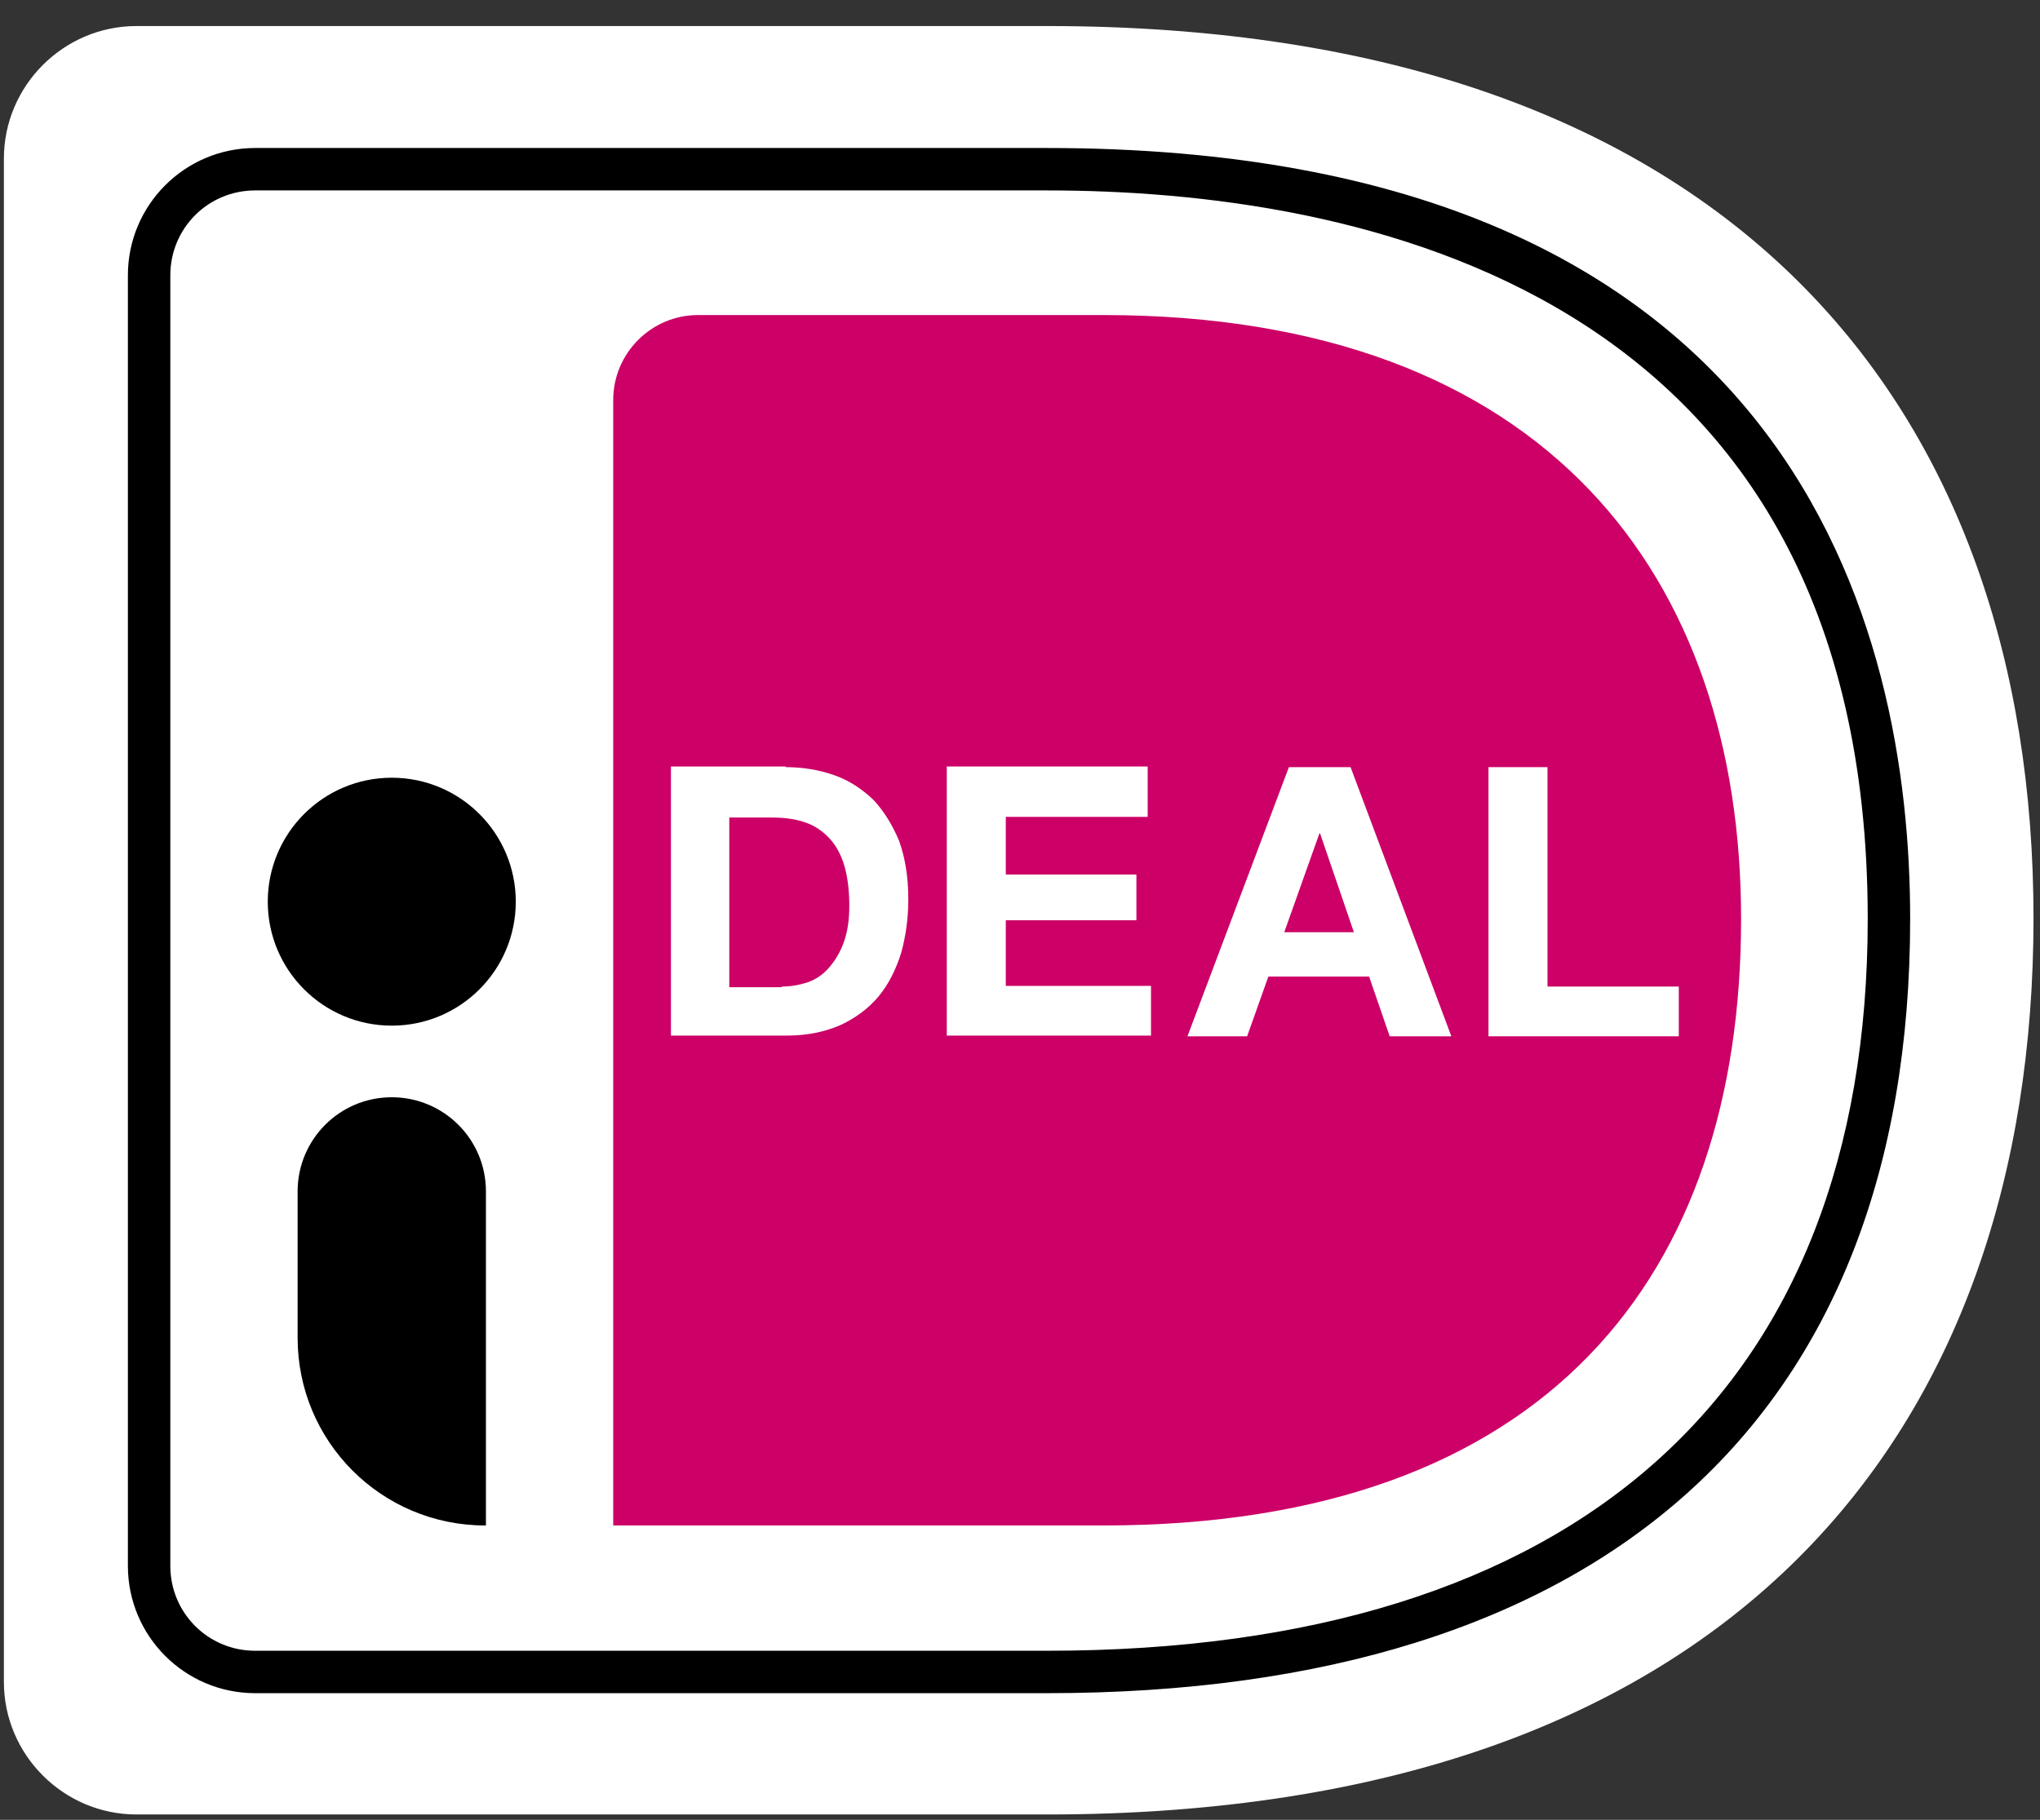 <?xml version="1.0" encoding="UTF-8"?>
<svg width="65px" height="58px" viewBox="0 0 65 58" version="1.1" xmlns="http://www.w3.org/2000/svg" xmlns:xlink="http://www.w3.org/1999/xlink">
    <rect x="0" y="0" width="65" height="58" fill="#333333" stroke="none"/>
    <title>2D4FC5C9-1F80-422B-96E1-ED4384A00841</title>
    <g id="8---Specs" stroke="none" stroke-width="1" fill="none" fill-rule="evenodd">
        <g id="8.5-Iconography" transform="translate(-492, -2870)" fill-rule="nonzero">
            <g id="ideal-logo" transform="translate(492.124, 2870.83)">
                <g id="Group">
                    <path d="M0,4.225 L0,52.775 C0,55.099 1.901,57 4.225,57 L33.232,57 C55.162,57 64.669,44.725 64.669,28.437 C64.669,12.232 55.162,0 33.232,0 L4.225,0 C1.901,0 0,1.901 0,4.225 Z" id="Path" fill="#FFFFFF"></path>
                    <path d="M19.415,11.915 L19.415,47.789 L35.028,47.789 C49.204,47.789 55.352,39.782 55.352,28.458 C55.352,17.62 49.204,9.211 35.028,9.211 L22.12,9.211 C20.62,9.211 19.415,10.437 19.415,11.915 Z" id="Path" fill="#CC0066"></path>
                    <path d="M33.232,53.134 L8.007,53.134 C5.768,53.134 3.951,51.317 3.951,49.077 L3.951,7.944 C3.951,5.704 5.768,3.887 8.007,3.887 L33.232,3.887 C57.169,3.887 60.739,19.289 60.739,28.458 C60.739,44.366 50.958,53.134 33.232,53.134 Z M8.007,5.239 C6.507,5.239 5.303,6.444 5.303,7.944 L5.303,49.077 C5.303,50.577 6.507,51.782 8.007,51.782 L33.232,51.782 C50.092,51.782 59.387,43.5 59.387,28.458 C59.387,8.261 42.993,5.239 33.232,5.239 L8.007,5.239 Z" id="Shape" fill="#000000"></path>
                </g>
                <g id="Group" transform="translate(21.254, 23.599)" fill="#FFFFFF">
                    <path d="M3.655,0.021 C4.204,0.021 4.711,0.106 5.197,0.275 C5.683,0.444 6.085,0.718 6.444,1.056 C6.782,1.415 7.056,1.859 7.268,2.366 C7.458,2.894 7.563,3.507 7.563,4.225 C7.563,4.859 7.479,5.43 7.331,5.958 C7.162,6.486 6.93,6.951 6.613,7.331 C6.296,7.711 5.894,8.007 5.408,8.239 C4.923,8.451 4.352,8.577 3.697,8.577 L0,8.577 L0,0 L3.655,0 L3.655,0.021 Z M3.528,7.014 C3.803,7.014 4.056,6.972 4.331,6.887 C4.585,6.803 4.817,6.655 5.007,6.444 C5.197,6.232 5.366,5.979 5.493,5.641 C5.62,5.303 5.683,4.923 5.683,4.437 C5.683,4.014 5.641,3.613 5.556,3.275 C5.472,2.937 5.324,2.62 5.134,2.387 C4.944,2.155 4.69,1.944 4.373,1.817 C4.056,1.69 3.676,1.627 3.211,1.627 L1.859,1.627 L1.859,7.035 L3.528,7.035 L3.528,7.014 Z" id="Shape"></path>
                    <polygon id="Path" points="15.19 0.021 15.19 1.606 10.669 1.606 10.669 3.444 14.831 3.444 14.831 4.901 10.669 4.901 10.669 6.993 15.296 6.993 15.296 8.577 8.789 8.577 8.789 0 15.19 0"></polygon>
                    <path d="M21.655,0.021 L24.866,8.599 L22.901,8.599 L22.246,6.697 L19.035,6.697 L18.359,8.599 L16.458,8.599 L19.69,0.021 L21.655,0.021 L21.655,0.021 Z M21.761,5.282 L20.683,2.134 L20.662,2.134 L19.542,5.282 L21.761,5.282 Z" id="Shape"></path>
                    <polygon id="Path" points="27.93 0.021 27.93 7.014 32.113 7.014 32.113 8.599 26.049 8.599 26.049 0.021 27.93 0.021"></polygon>
                </g>
                <circle id="Oval" fill="#000000" cx="12.359" cy="27.908" r="3.951"></circle>
                <path d="M15.338,47.789 L15.338,47.789 C12.021,47.789 9.359,45.106 9.359,41.81 L9.359,37.141 C9.359,35.493 10.69,34.141 12.359,34.141 L12.359,34.141 C14.007,34.141 15.359,35.472 15.359,37.141 L15.359,47.789 L15.338,47.789 Z" id="Path" fill="#000000"></path>
            </g>
        </g>
    </g>
</svg>